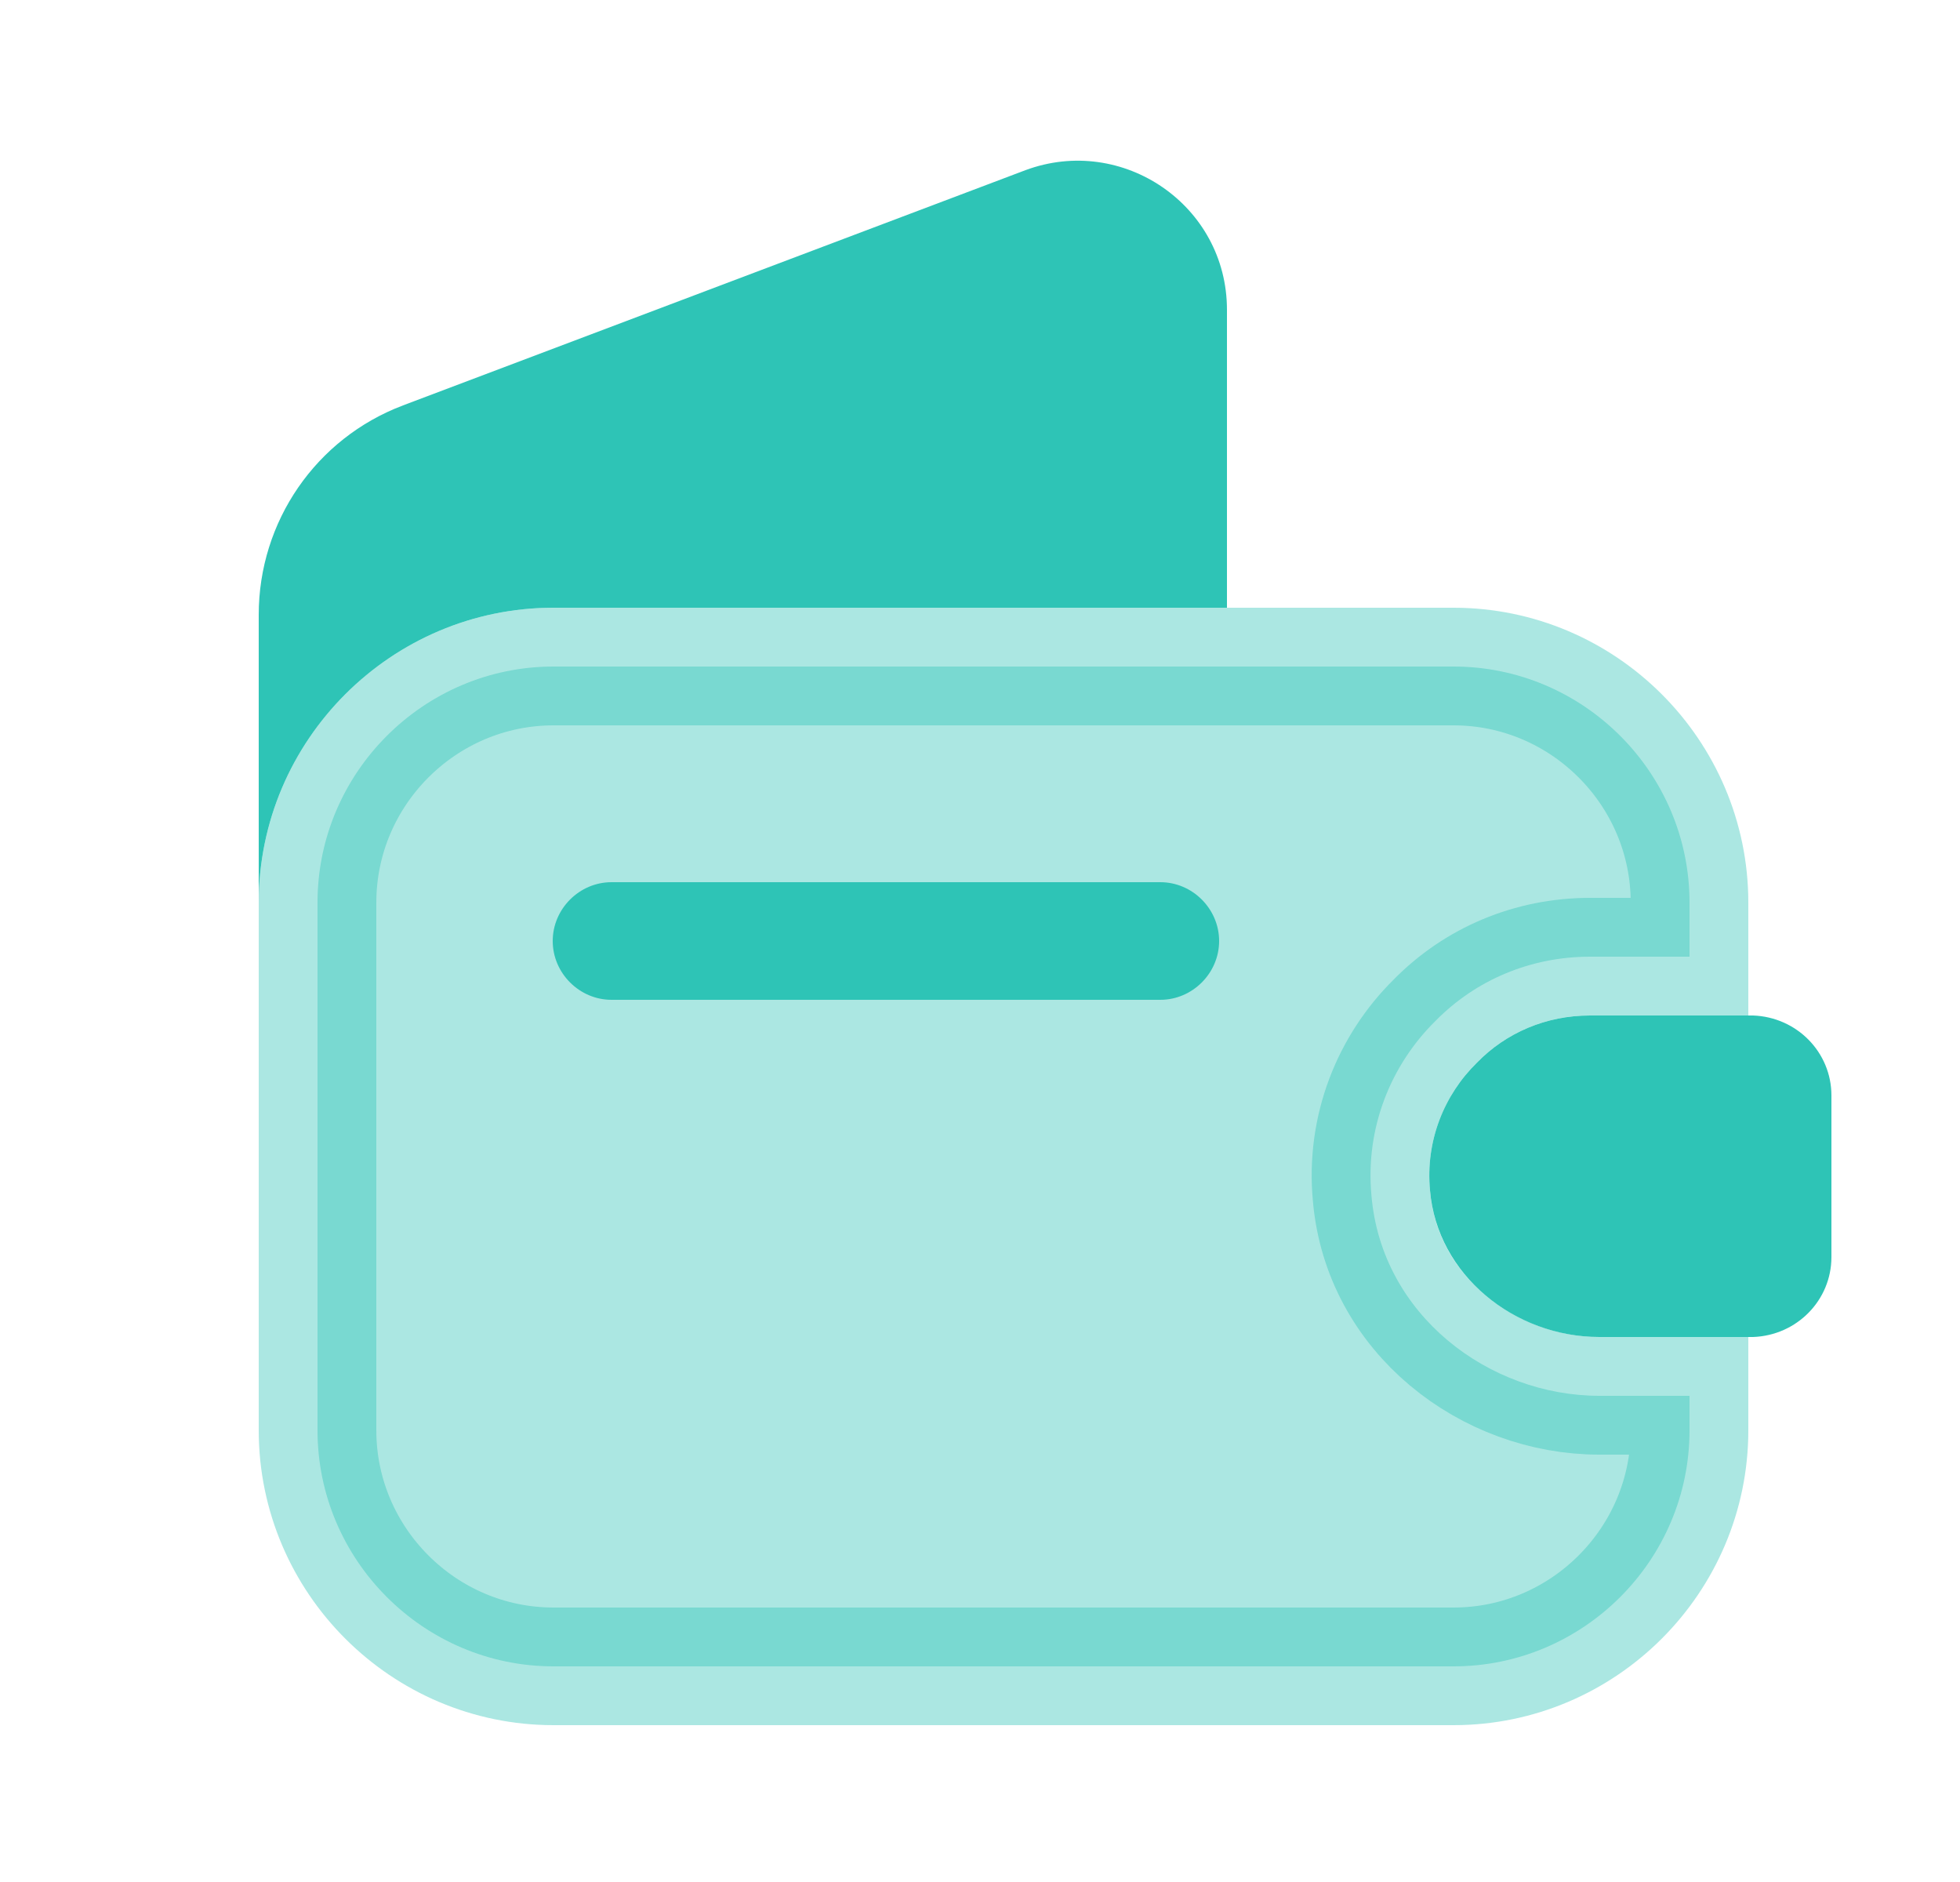 <svg width="25" height="24" viewBox="0 0 25 24" fill="none" xmlns="http://www.w3.org/2000/svg">
<path opacity="0.4" d="M18.309 13.02C17.741 13.579 17.412 14.384 17.493 15.247C17.622 16.769 18.991 17.8 20.4 17.8H21.55V18.24C21.55 19.896 20.196 21.25 18.54 21.25H7.06C5.404 21.25 4.05 19.896 4.05 18.24V11.51C4.05 9.854 5.404 8.5 7.06 8.5H18.54C20.196 8.5 21.55 9.854 21.55 11.51V12.2H20.28C19.522 12.2 18.821 12.498 18.309 13.02Z" fill="#2EC4B6" stroke="#2EC4B6" stroke-width="1.5"/>
<path d="M15.65 3.95V7.75H7.06C4.99 7.75 3.3 9.44 3.3 11.51V7.84C3.3 6.65 4.03 5.59 5.14 5.17L13.08 2.17C14.32 1.71 15.65 2.62 15.65 3.95Z" fill="#2EC4B6"/>
<path d="M23.36 13.97V16.03C23.36 16.58 22.92 17.03 22.36 17.05H20.4C19.32 17.05 18.33 16.26 18.24 15.18C18.18 14.55 18.42 13.96 18.84 13.55C19.21 13.17 19.72 12.95 20.28 12.95H22.36C22.92 12.97 23.36 13.42 23.36 13.97Z" fill="#2EC4B6"/>
<path d="M14.8 12.75H7.8C7.39 12.75 7.05 12.41 7.05 12C7.05 11.59 7.39 11.25 7.8 11.25H14.8C15.21 11.25 15.55 11.59 15.55 12C15.55 12.41 15.21 12.75 14.8 12.75Z" fill="#2EC4B6"/>
</svg>
